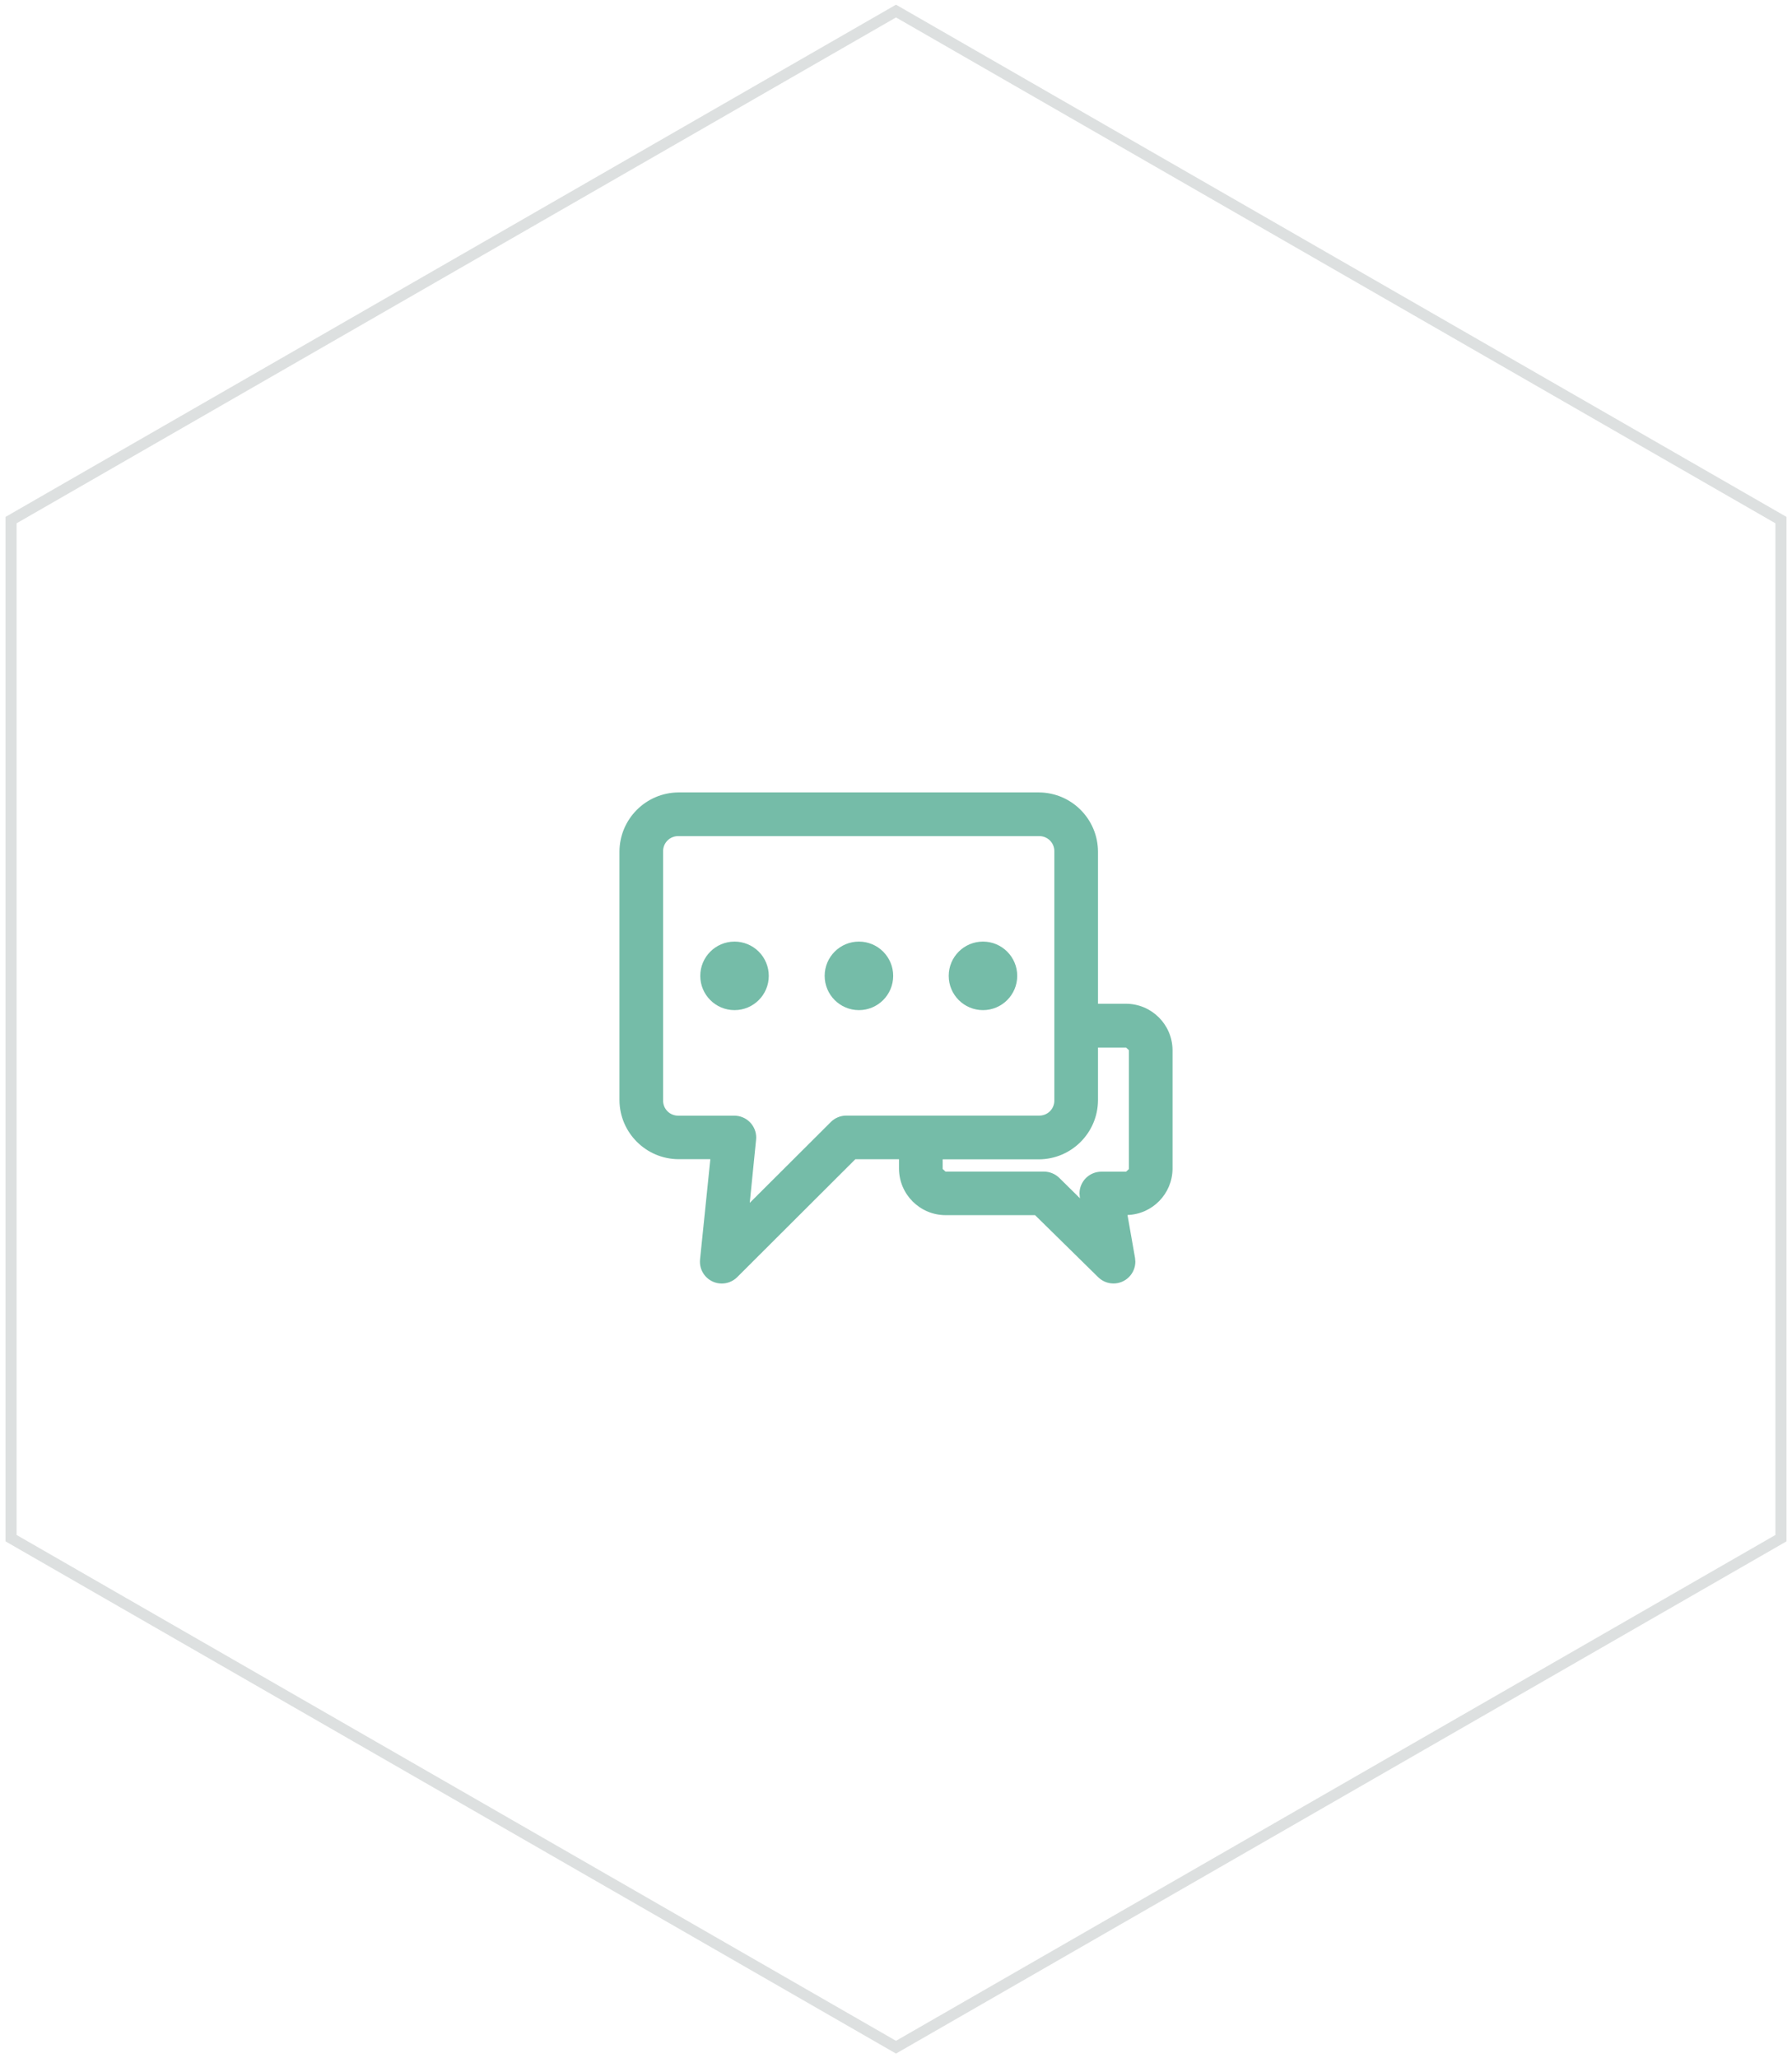 <svg xmlns="http://www.w3.org/2000/svg" viewBox="0 0 162 186"><g fill="none" fill-rule="evenodd"><path stroke="#DDE0E0" d="M81 1L41 24 1 47v92l40 23 40 23 40-23 40-23V47l-40-23z"/><path d="M56 68h50v50H56z"/><path fill="#75BCA8" d="M101.798 90.707H99.26V76.953c-.015-2.945-2.398-5.329-5.343-5.343H61.343C58.398 71.625 56.015 74.008 56 76.953V99.42c.019 2.941 2.402 5.32 5.343 5.333h2.873L63.285 113.817l-.01.2c0 1.013.767 1.861 1.775 1.962l.202.01c.517-.001 1.014-.204 1.383-.567l10.693-10.667h3.943v.872c.02 2.31 1.893 4.174 4.203 4.183h8.097l5.707 5.607c.776.764 2.025.755 2.79-.02.365-.369.57-.867.57-1.387l-.03-.343-.68-3.87c2.253-.075 4.048-1.911 4.072-4.165v-10.742c-.019-2.31-1.892-4.174-4.202-4.183zm-4.185 17.44v.02l.022.123-1.885-1.858c-.37-.357-.864-.557-1.378-.557h-8.897l-.255-.237v-.872h8.697c2.942-.013 5.325-2.392 5.343-5.333v-4.767h2.538l.255.237v10.742l-.255.237h-2.235c-1.082-0-1.962.87-1.975 1.952v.012l.025.302zm-29.262-5.167l.01-.185c-.001-1.019-.776-1.87-1.79-1.965l-.15-.01h-5.078c-.373.012-.735-.131-1-.395-.265-.264-.408-.625-.397-.999V76.953c-.011-.374.132-.735.397-.999.264-.264.626-.407 1-.396H93.917c.374-.012.735.132 1.0.396.264.264.408.626.397.999V99.42c.011.374-.132.735-.397.999-.264.264-.626.407-1.0.396H76.5c-.521 0-1.02.207-1.388.575l-7.333 7.31.573-5.72z"/><path fill="#75BCA8" d="M88.862 91.283c1.71 0 3.097-1.386 3.097-3.097 0-1.71-1.386-3.097-3.097-3.097-1.71 0-3.097 1.386-3.097 3.097.001 1.71 1.387 3.096 3.097 3.097zM77.648 91.283c1.71 0 3.097-1.386 3.097-3.097 0-1.71-1.386-3.097-3.097-3.097-1.71 0-3.097 1.386-3.097 3.097 0 1.71 1.386 3.097 3.097 3.097zM66.398 85.09c-1.71.003-3.094 1.39-3.092 3.1.002 1.71 1.389 3.094 3.098 3.093 1.71-.001 3.095-1.387 3.095-3.097 0-.822-.327-1.611-.909-2.191-.582-.581-1.371-.907-2.193-.905z"/></g></svg>